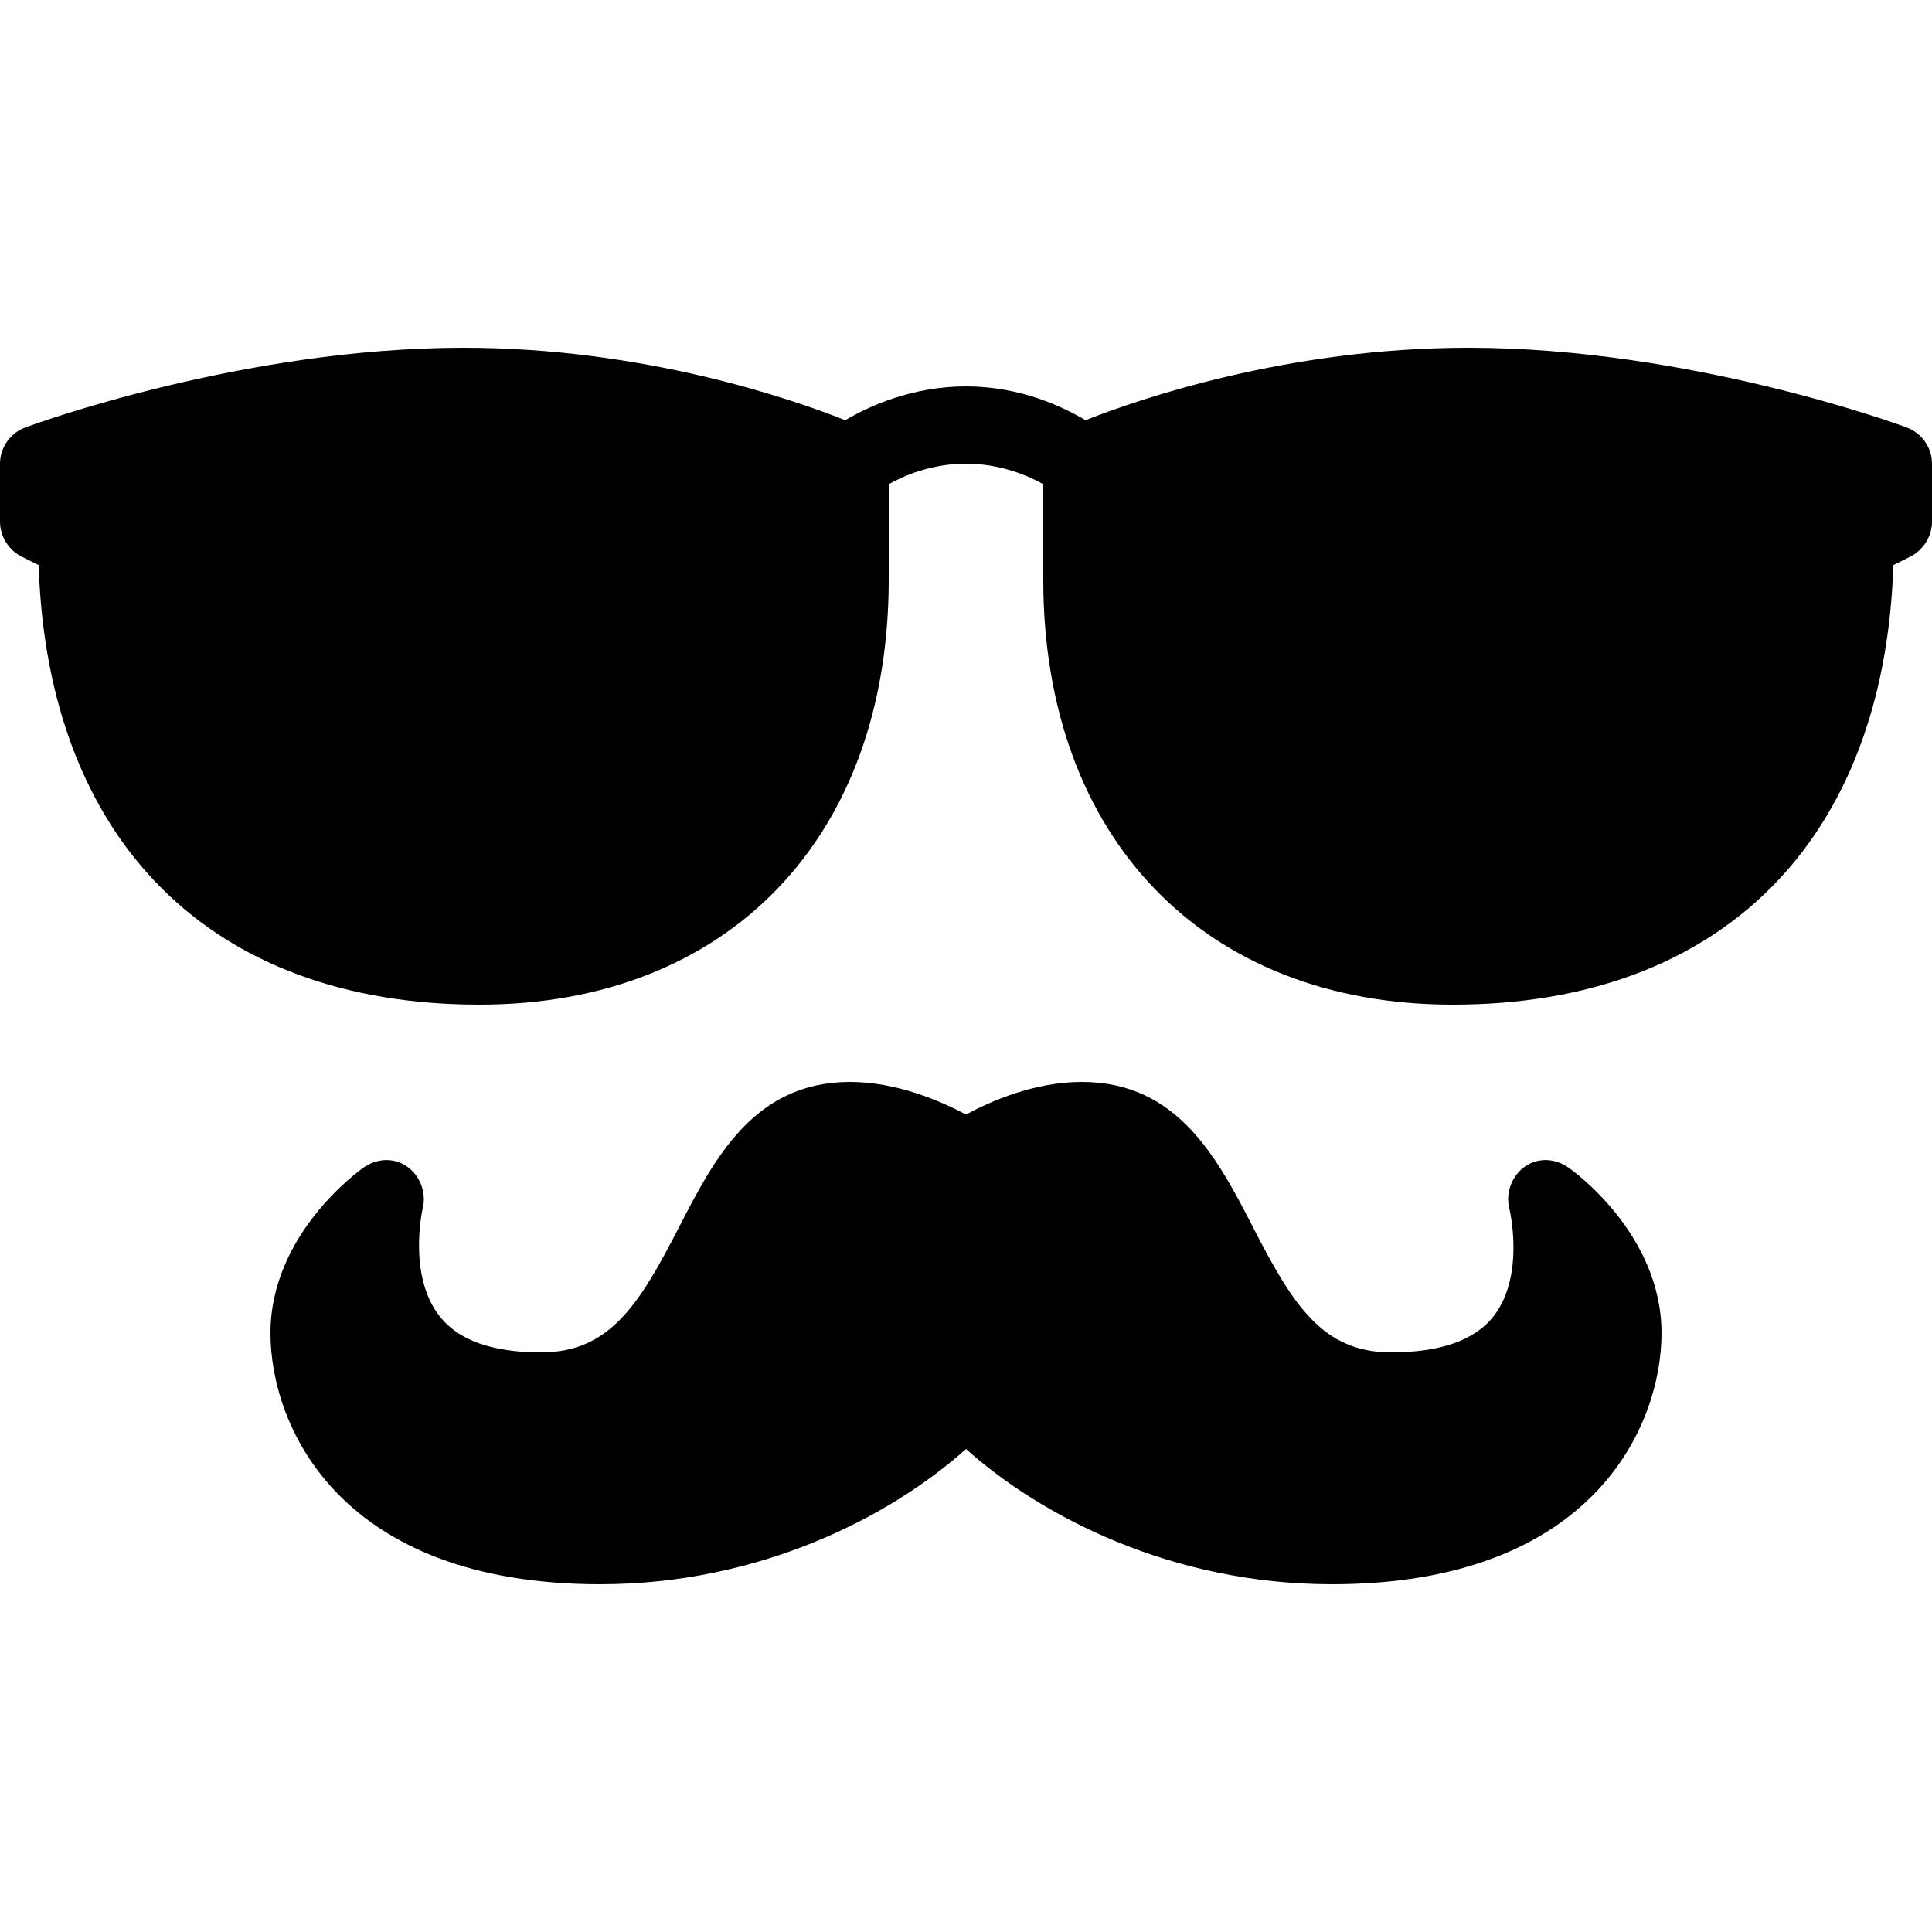 <?xml version="1.0" encoding="UTF-8" standalone="yes"?>
<svg xmlns="http://www.w3.org/2000/svg" viewBox="0 0 50 50" width="50" height="50" fill="#000000">
  <path d="M 12 9 C 6.297 9 0.883 10.977 0.656 11.062 C 0.266 11.207 0 11.582 0 12 L 0 13.5 C 0 13.879 0.223 14.238 0.562 14.406 L 1 14.625 C 1.23 21.762 5.457 26 12.406 26 C 18.836 26 23 21.684 23 15 L 23 12.531 C 23.402 12.305 24.117 12 25 12 C 25.879 12 26.594 12.305 27 12.531 L 27 15 C 27 21.684 31.164 26 37.594 26 C 44.543 26 48.77 21.762 49 14.625 L 49.438 14.406 C 49.777 14.234 50 13.879 50 13.5 L 50 12 C 50 11.582 49.734 11.207 49.344 11.062 C 49.117 10.977 43.703 9 38 9 C 33.316 9 29.457 10.336 28.094 10.875 C 27.48 10.512 26.391 10 25 10 C 23.609 10 22.488 10.512 21.875 10.875 C 20.516 10.336 16.684 9 12 9 Z M 22 28 C 19.504 28 18.477 30.004 17.562 31.781 C 16.535 33.777 15.77 35 14 35 C 12.738 35 11.863 34.688 11.375 34.062 C 10.547 33.004 10.934 31.293 10.938 31.281 C 11.043 30.875 10.875 30.426 10.531 30.188 C 10.184 29.949 9.75 29.977 9.406 30.219 C 9.309 30.289 7 31.93 7 34.5 C 7 36.914 8.789 41 15.531 41 C 19.676 41 23.055 39.242 25 37.5 C 26.945 39.242 30.324 41 34.469 41 C 41.211 41 43 36.914 43 34.5 C 43 31.93 40.691 30.285 40.594 30.219 C 40.25 29.977 39.816 29.949 39.469 30.188 C 39.125 30.426 38.957 30.875 39.062 31.281 C 39.066 31.297 39.477 33.004 38.656 34.062 C 38.168 34.691 37.266 35 36 35 C 34.23 35 33.465 33.777 32.438 31.781 C 31.523 30.004 30.492 28 28 28 C 26.777 28 25.652 28.492 25 28.844 C 24.348 28.496 23.207 28 22 28 Z"/>
</svg>
